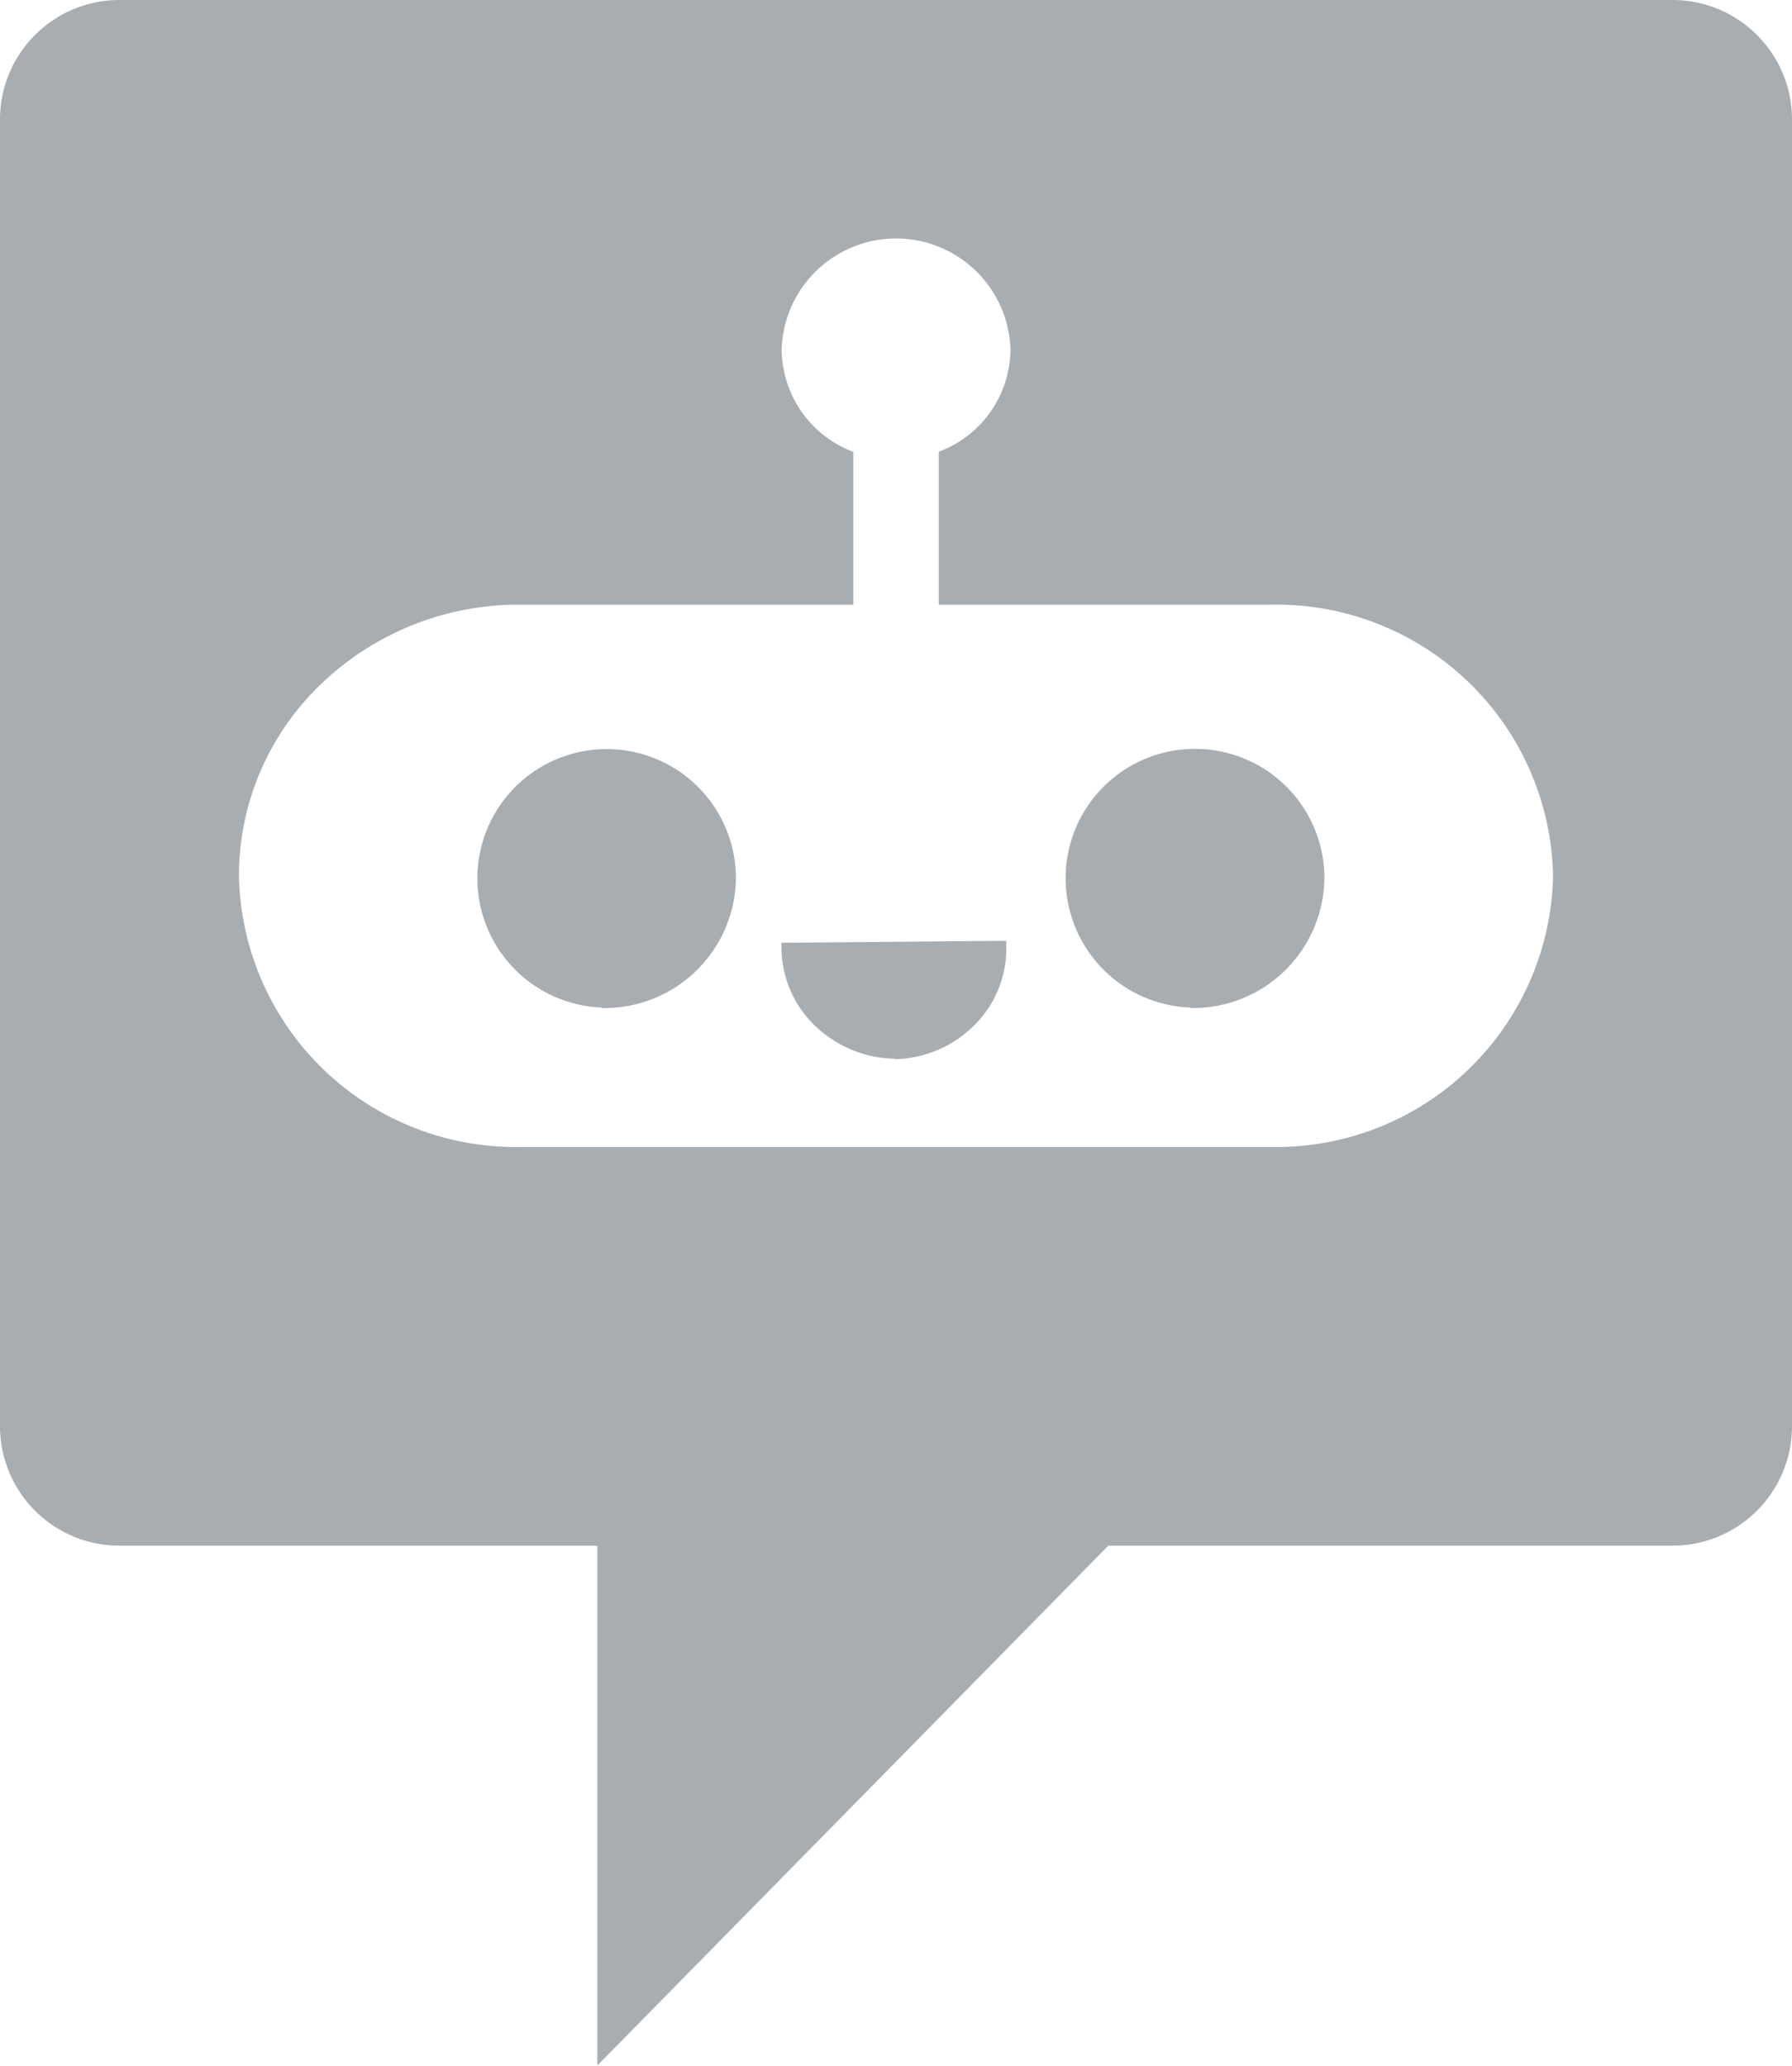 <svg xmlns="http://www.w3.org/2000/svg" width="15" height="17.289" viewBox="0 0 15 17.289">
  <path id="Subtraction_13" data-name="Subtraction 13" d="M5,17.29V12.937H1a1,1,0,0,1-1-1V1A1,1,0,0,1,1,0H14a1,1,0,0,1,1,1V11.937a1,1,0,0,1-1,1H9.277L5,17.288ZM4.352,5.061a2.384,2.384,0,0,0-1.664.664A2.218,2.218,0,0,0,2,7.331,2.316,2.316,0,0,0,4.354,9.6h6.295A2.317,2.317,0,0,0,13,7.328a2.315,2.315,0,0,0-2.354-2.267H7.858V3.781a.92.92,0,0,0,.6-.858.958.958,0,0,0-1.915,0,.923.923,0,0,0,.6.859V5.061Zm3.142,3.8H7.471a.987.987,0,0,1-.7-.329.909.909,0,0,1-.229-.641l1.881-.017,0,.036v.01a.9.9,0,0,1-.237.629A.966.966,0,0,1,7.494,8.865Zm2.47-.428a1.083,1.083,0,1,1,1.122-1.082A1.1,1.1,0,0,1,9.965,8.437Zm-4.927,0A1.082,1.082,0,1,1,6.16,7.355,1.1,1.1,0,0,1,5.038,8.437Z" fill="#a8adb1"/>
</svg>
